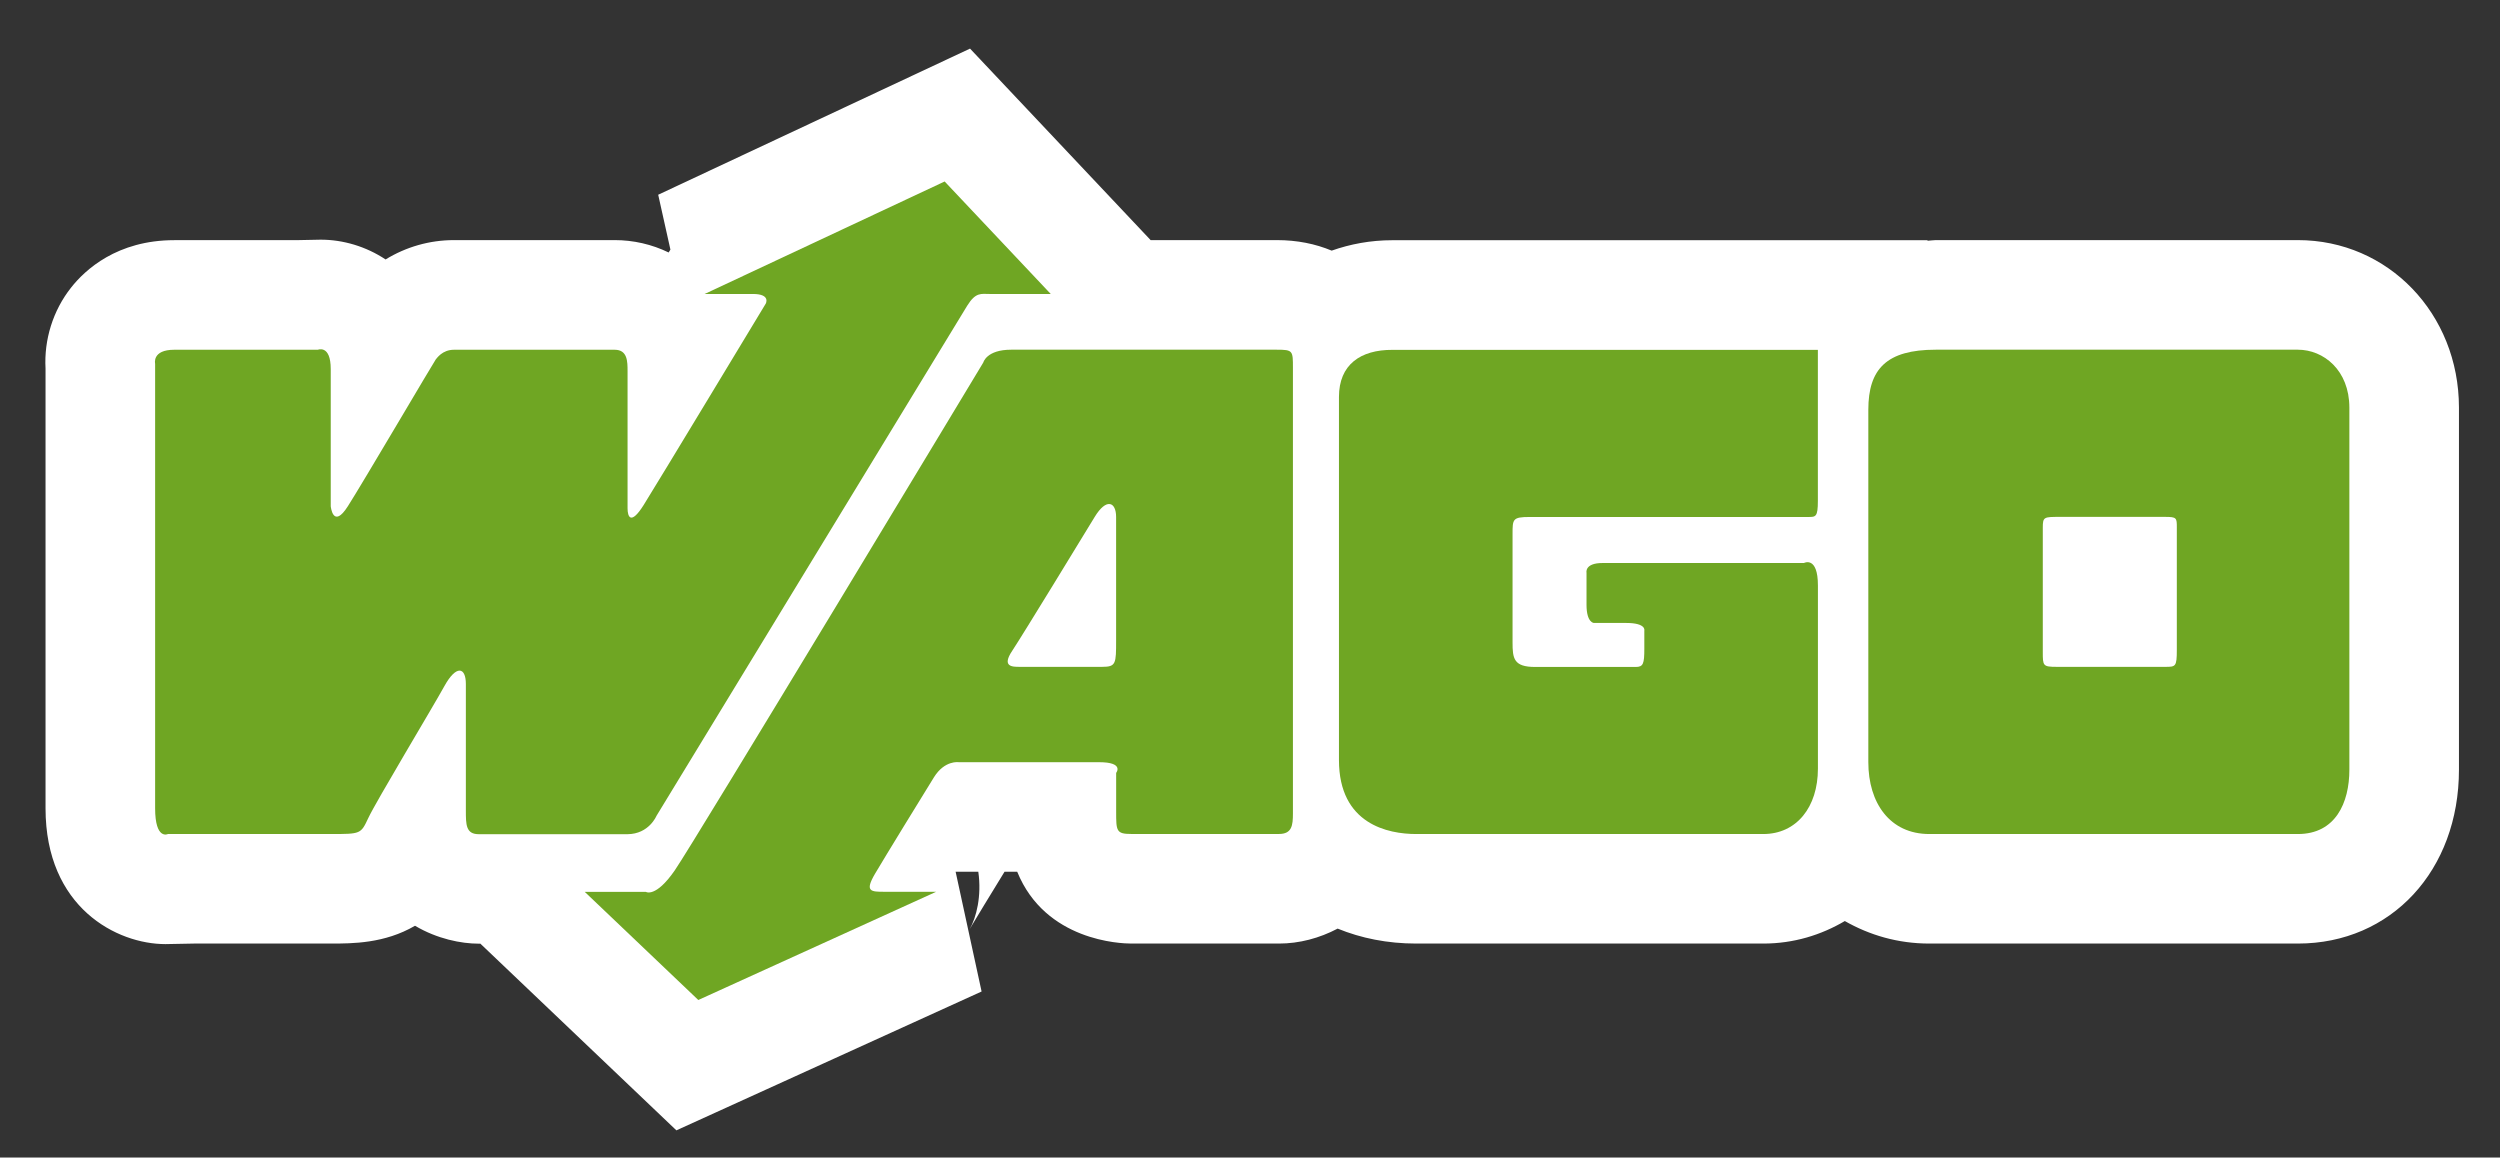 <?xml version="1.0" encoding="utf-8"?>
<!-- Generator: Adobe Illustrator 15.0.0, SVG Export Plug-In . SVG Version: 6.00 Build 0)  -->
<!DOCTYPE svg PUBLIC "-//W3C//DTD SVG 1.1//EN" "http://www.w3.org/Graphics/SVG/1.1/DTD/svg11.dtd">
<svg version="1.1" id="Слой_1" xmlns="http://www.w3.org/2000/svg" xmlns:xlink="http://www.w3.org/1999/xlink" x="0px" y="0px"
	 width="45.625px" height="21.125px" viewBox="-1.375 -1.25 45.625 21.125" enable-background="new -1.375 -1.25 45.625 21.125"
	 xml:space="preserve">
<rect x="-1.375" y="-1.25" width="45.625" height="21.125" fill="#333333" stroke="none"/>
<path fill="#FFFFFF" d="M40.561,3.132h-6.609c-0.053,0-0.099,0.01-0.15,0.012v-0.01h-9.768c-0.398,0-0.769,0.071-1.106,0.19
	c-0.294-0.123-0.628-0.192-1-0.192h-2.304l-3.296-3.495l-5.691,2.667l0.223,1.001c-0.009,0.015-0.02,0.032-0.032,0.053
	c-0.308-0.15-0.647-0.226-0.984-0.226H6.91c-0.446,0-0.875,0.124-1.248,0.353C5.303,3.247,4.885,3.124,4.478,3.124l-0.45,0.009
	H1.806c-1.045,0-1.629,0.542-1.884,0.866C-0.409,4.418-0.573,4.95-0.544,5.476V13.5c0,1.819,1.308,2.48,2.188,2.48l0.52-0.01h2.5
	c0.388,0,0.98,0,1.535-0.325c0.404,0.24,0.843,0.327,1.163,0.327h0.03l3.577,3.407l5.57-2.534l-0.474-2.186h0.414
	c0.064,0.443-0.036,0.838-0.159,1.049c0.113-0.19,0.39-0.646,0.638-1.049h0.231c0.514,1.266,1.892,1.311,2.081,1.311h2.697
	c0.37,0,0.738-0.098,1.07-0.273c0.428,0.175,0.908,0.273,1.433,0.273h6.336c0.552,0,1.053-0.155,1.487-0.411
	c0.449,0.256,0.966,0.411,1.542,0.411h6.727c1.703,0,2.939-1.335,2.939-3.174V6.188C43.5,4.474,42.209,3.132,40.561,3.132z"/>
<path fill="#6FA623" d="M40.561,5.132c-0.469,0-5.709,0-6.609,0c-0.898,0-1.23,0.353-1.23,1.095s0,5.69,0,6.433
	c0,0.742,0.391,1.311,1.113,1.311c0.725,0,6.043,0,6.727,0c0.685,0,0.939-0.568,0.939-1.174c0-0.607,0-5.924,0-6.609
	C41.5,5.504,41.029,5.132,40.561,5.132L40.561,5.132z M38.352,10.607c0,0.313-0.02,0.313-0.216,0.313s-1.721,0-1.975,0
	c-0.255,0-0.255-0.02-0.255-0.273s0-2.072,0-2.268c0-0.196,0.019-0.196,0.313-0.196c0.293,0,1.702,0,1.917,0
	c0.216,0,0.216,0.019,0.216,0.196C38.352,8.554,38.352,10.294,38.352,10.607L38.352,10.607z"/>
<path fill="#6FA623" d="M23.061,5.994c0,0.585,0,5.453,0,6.627c0,1.173,0.9,1.35,1.408,1.35c0.51,0,5.729,0,6.336,0
	c0.605,0,0.997-0.488,0.997-1.193s0-2.795,0-3.342c0-0.547-0.255-0.411-0.255-0.411s-3.343,0-3.675,0
	c-0.333,0-0.293,0.177-0.293,0.177s0,0.253,0,0.585s0.136,0.332,0.136,0.332s0.215,0,0.587,0c0.371,0,0.332,0.138,0.332,0.138
	s0,0.061,0,0.333c0,0.274-0.02,0.332-0.157,0.332c-0.136,0-1.447,0-1.836,0c-0.392,0-0.412-0.155-0.412-0.448s0-1.703,0-1.976
	c0-0.274,0-0.313,0.313-0.313s4.947,0,5.083,0c0.137,0,0.176,0,0.176-0.293s0-2.757,0-2.757s-7.177,0-7.762,0
	C23.452,5.132,23.061,5.406,23.061,5.994L23.061,5.994z"/>
<path fill="#6FA623" d="M21.927,5.132c-0.293,0-4.399,0-4.849,0c-0.45,0-0.508,0.234-0.508,0.234s-5.279,8.761-5.631,9.269
	c-0.351,0.508-0.528,0.391-0.528,0.391H9.296L11.369,17l4.341-1.975c0,0-0.684,0-0.938,0s-0.372,0-0.176-0.332
	c0.196-0.332,0.88-1.445,1.075-1.76c0.196-0.313,0.45-0.273,0.45-0.273s2.092,0,2.561,0c0.469,0,0.313,0.195,0.313,0.195
	s0,0.352,0,0.705c0,0.352,0,0.41,0.274,0.41c0.273,0,2.463,0,2.697,0c0.236,0,0.255-0.156,0.255-0.373c0-0.216,0-7.82,0-8.134
	C22.221,5.151,22.221,5.132,21.927,5.132L21.927,5.132z M18.994,10.432c0,0.43,0,0.488-0.254,0.488c-0.254,0-1.369,0-1.505,0
	c-0.136,0-0.333,0-0.137-0.293c0.195-0.294,1.291-2.092,1.505-2.443c0.215-0.353,0.391-0.274,0.391,0
	C18.994,8.456,18.994,10,18.994,10.432L18.994,10.432z"/>
<path fill="#6FA623" d="M10.606,13.639c0,0,5.514-9.054,5.67-9.309c0.157-0.253,0.254-0.215,0.411-0.215c0.157,0,1.114,0,1.114,0
	l-1.936-2.053l-4.38,2.053c0,0,0.548,0,0.88,0c0.332,0,0.235,0.176,0.235,0.176s-1.995,3.305-2.229,3.677
	c-0.234,0.371-0.293,0.215-0.293,0.058c0-0.156,0-2.326,0-2.502c0-0.176,0-0.391-0.235-0.391c-0.234,0-2.717,0-2.933,0
	c-0.215,0-0.313,0.157-0.332,0.176s-1.33,2.249-1.604,2.679c-0.273,0.43-0.313,0-0.313,0s0-2.053,0-2.502
	c0-0.451-0.235-0.353-0.235-0.353s-2.209,0-2.62,0c-0.411,0-0.35,0.254-0.35,0.254s0,7.529,0,8.113c0,0.588,0.234,0.471,0.234,0.471
	s2.425,0,2.973,0c0.547,0,0.547,0,0.684-0.293c0.137-0.295,1.173-2.016,1.388-2.406c0.215-0.39,0.392-0.352,0.392-0.039
	c0,0.313,0,2.054,0,2.31c0,0.254,0,0.431,0.234,0.431c0.235,0,2.327,0,2.718,0C10.469,13.971,10.606,13.639,10.606,13.639
	L10.606,13.639z"/>
</svg>
